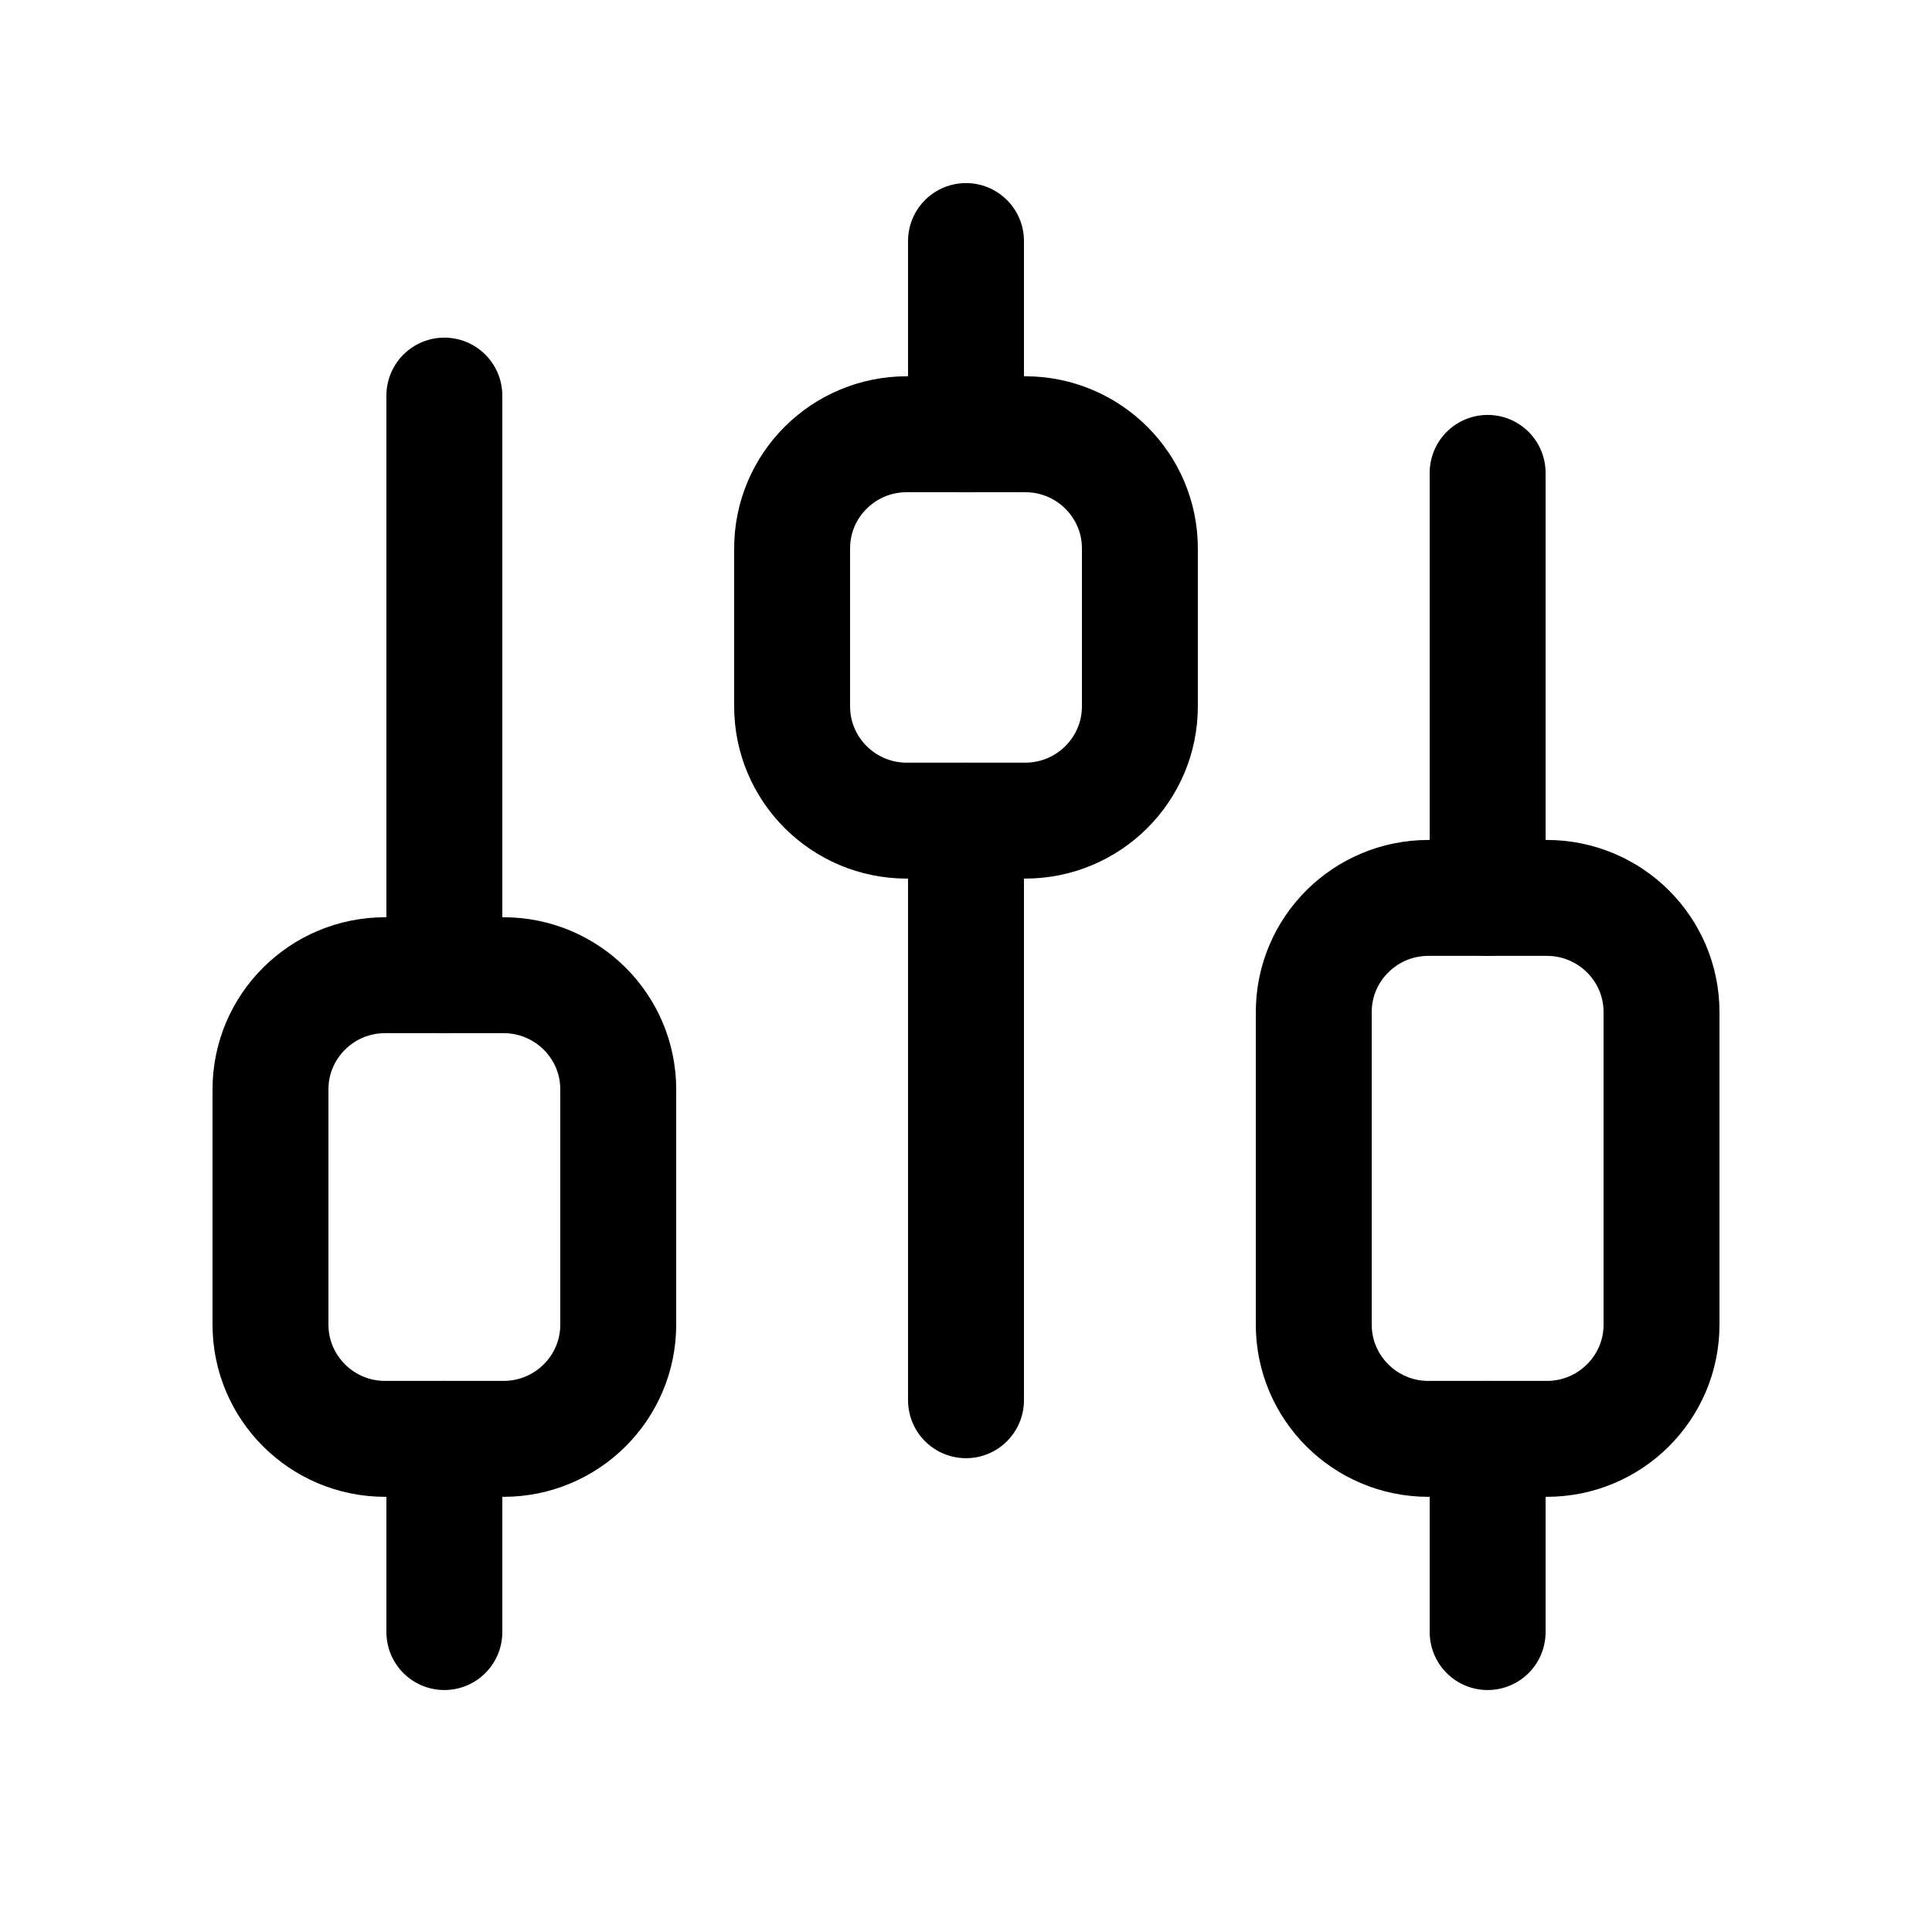<svg width="25" height="25" viewBox="0 0 25 25" fill="none" xmlns="http://www.w3.org/2000/svg">
<path d="M5.75 21.119V18.619" stroke="black" stroke-width="1.5" stroke-linecap="round" stroke-linejoin="round"/>
<path fill-rule="evenodd" clip-rule="evenodd" d="M6.515 18.619H4.984C4.165 18.619 3.5 17.957 3.5 17.14V14.097C3.5 13.28 4.165 12.619 4.984 12.619H6.515C7.335 12.619 8 13.28 8 14.097V17.14C8 17.957 7.335 18.619 6.515 18.619Z" stroke="black" stroke-width="1.5" stroke-linecap="round" stroke-linejoin="round"/>
<path d="M5.75 12.619V5.119" stroke="black" stroke-width="1.5" stroke-linecap="round" stroke-linejoin="round"/>
<path d="M12.5 18.119V10.619" stroke="black" stroke-width="1.5" stroke-linecap="round" stroke-linejoin="round"/>
<path fill-rule="evenodd" clip-rule="evenodd" d="M13.265 10.619H11.734C10.915 10.619 10.25 9.957 10.25 9.14V7.097C10.25 6.28 10.915 5.619 11.734 5.619H13.265C14.085 5.619 14.75 6.28 14.75 7.097V9.14C14.75 9.957 14.085 10.619 13.265 10.619Z" stroke="black" stroke-width="1.5" stroke-linecap="round" stroke-linejoin="round"/>
<path d="M12.5 5.619V3.119" stroke="black" stroke-width="1.5" stroke-linecap="round" stroke-linejoin="round"/>
<path d="M19.25 21.119V18.619" stroke="black" stroke-width="1.5" stroke-linecap="round" stroke-linejoin="round"/>
<path fill-rule="evenodd" clip-rule="evenodd" d="M20.015 18.619H18.484C17.665 18.619 17 17.957 17 17.14V13.097C17 12.28 17.665 11.619 18.484 11.619H20.015C20.835 11.619 21.5 12.28 21.5 13.097V17.14C21.5 17.957 20.835 18.619 20.015 18.619Z" stroke="black" stroke-width="1.5" stroke-linecap="round" stroke-linejoin="round"/>
<path d="M19.25 11.619V6.119" stroke="black" stroke-width="1.5" stroke-linecap="round" stroke-linejoin="round"/>
</svg>